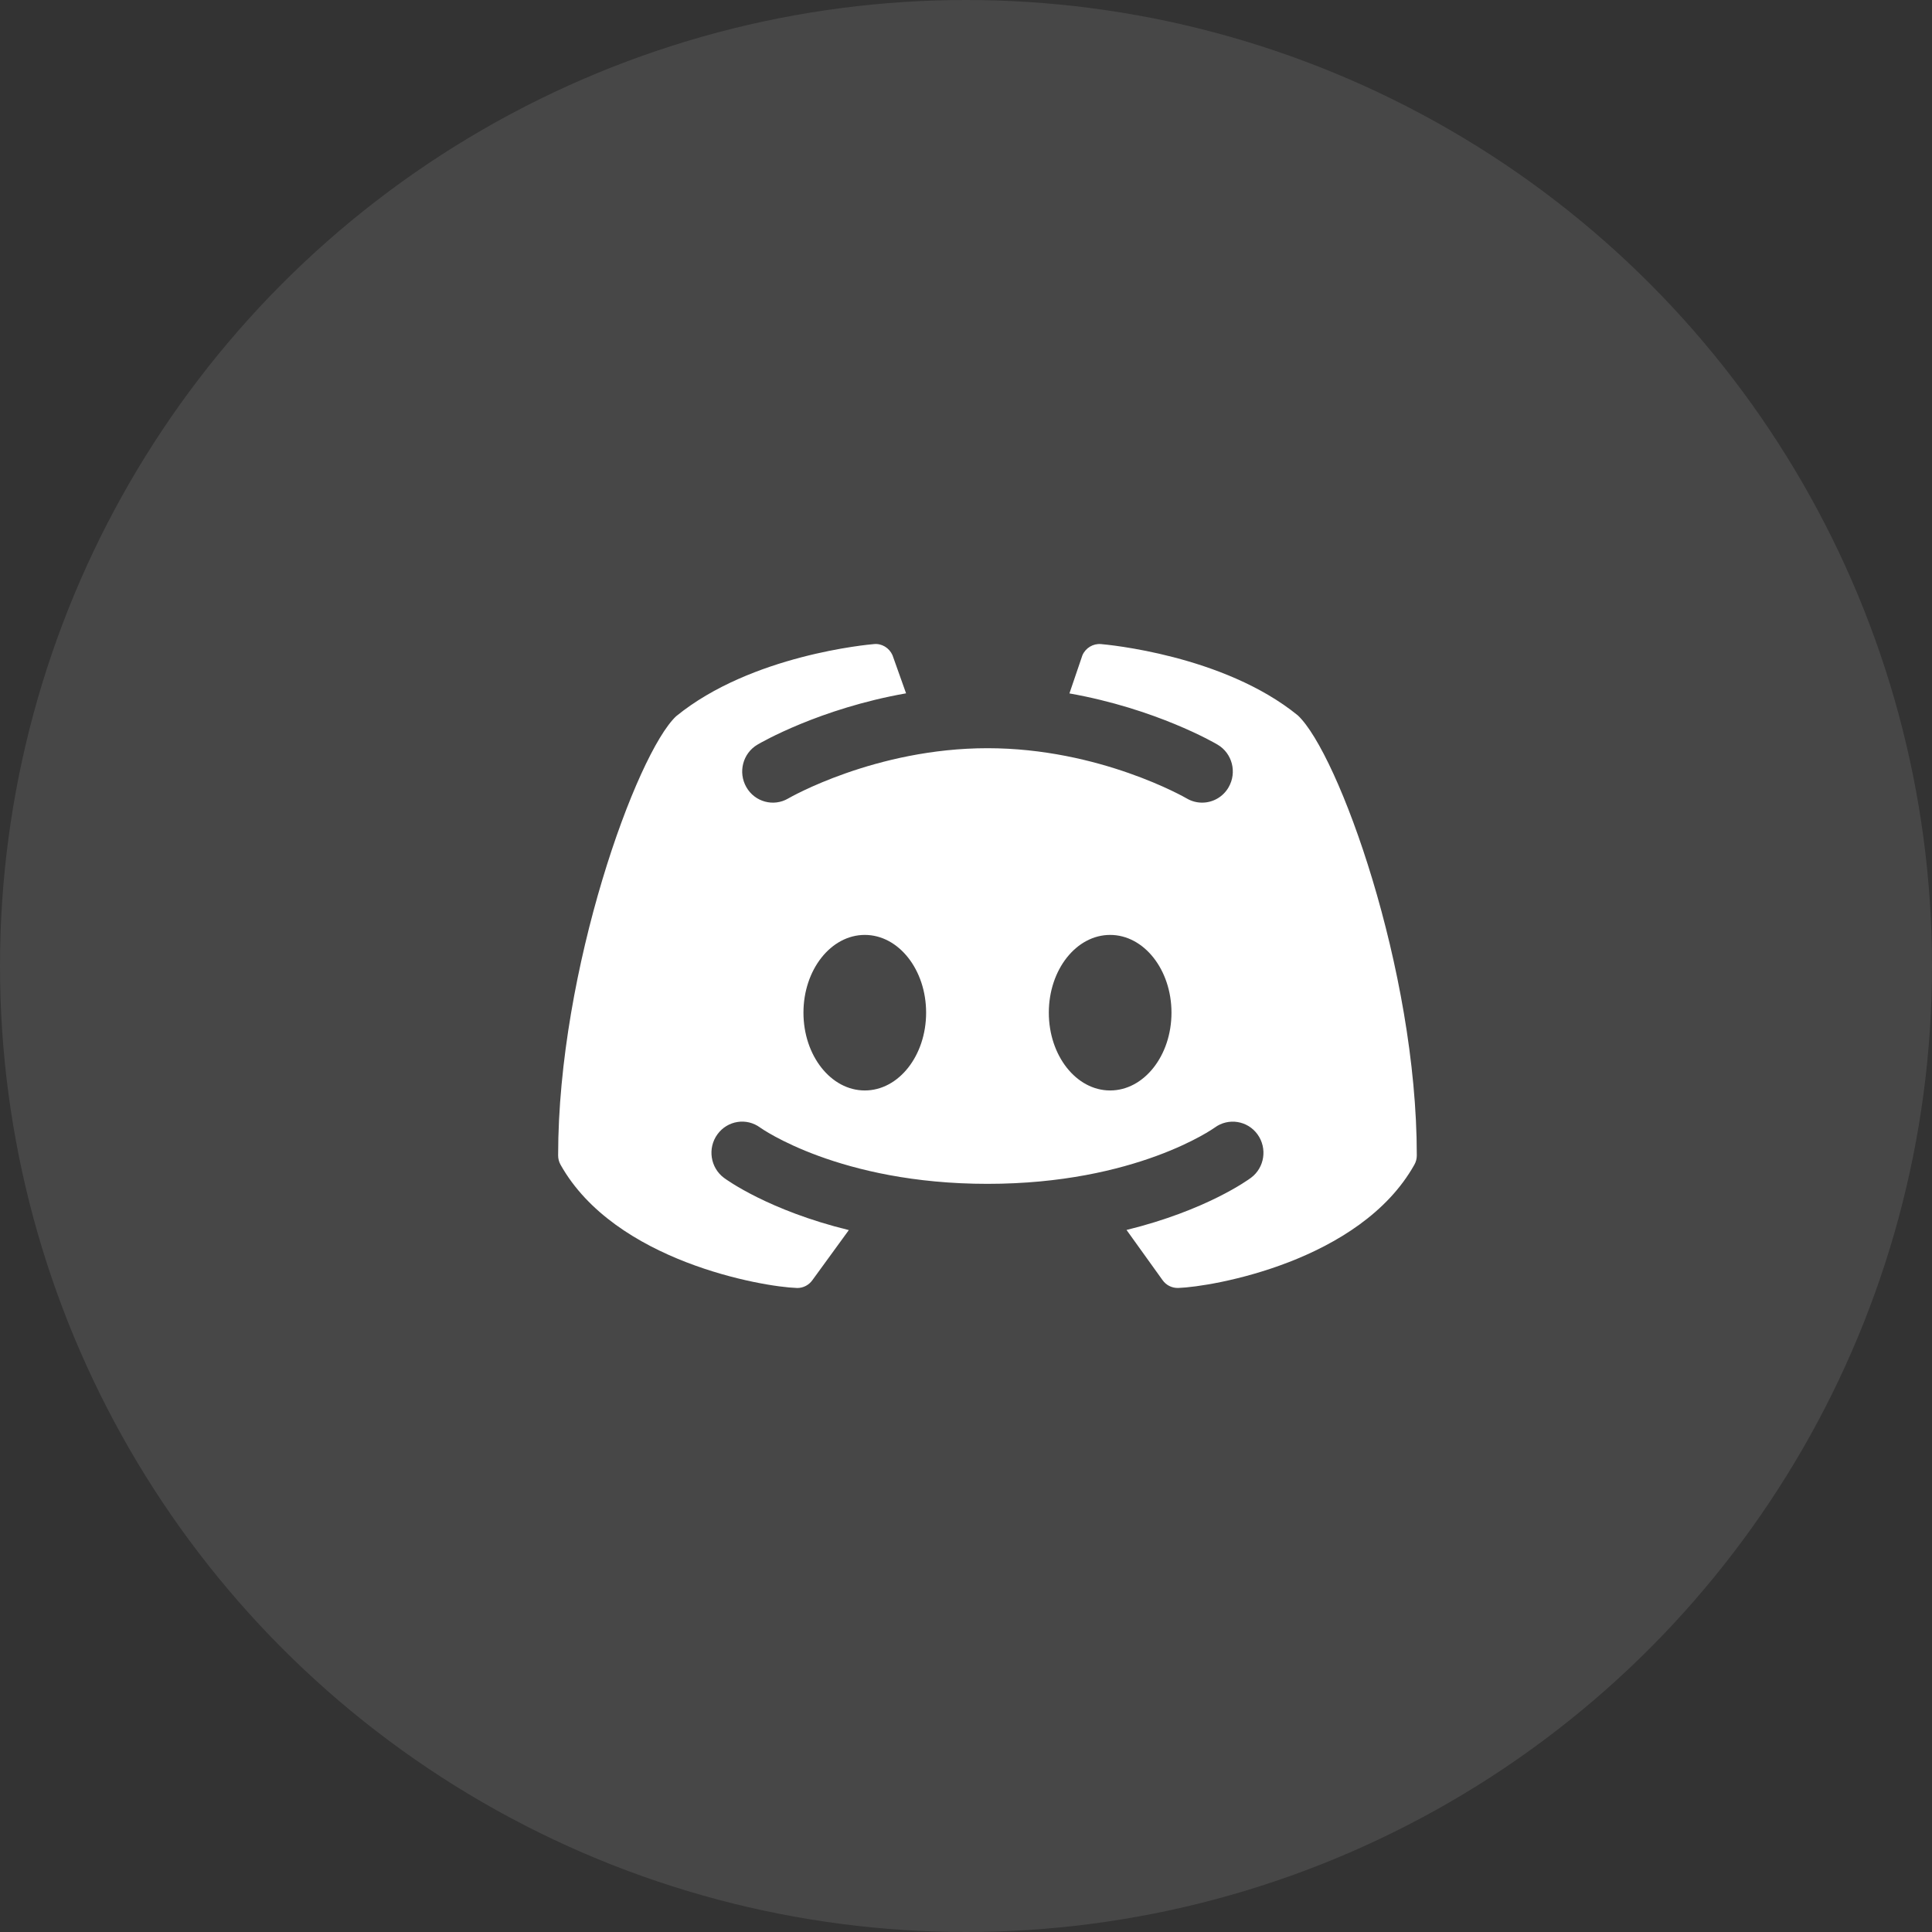 <svg width="45" height="45" viewBox="0 0 45 45" fill="none" xmlns="http://www.w3.org/2000/svg">
<rect x="0" y="0" width="45" height="45" fill="#333333" stroke="none"/>
<circle cx="22.5" cy="22.5" r="22.5" fill="white" fill-opacity="0.1"/>
<path d="M30.229 16.663C28.497 15.252 25.759 15.012 25.644 15.002C25.461 14.986 25.287 15.091 25.212 15.261C25.209 15.267 25.056 15.717 24.909 16.151C26.921 16.508 28.288 17.301 28.361 17.345C28.702 17.546 28.816 17.99 28.617 18.336C28.485 18.566 28.246 18.695 28 18.695C27.878 18.695 27.755 18.664 27.642 18.598C27.622 18.585 25.616 17.427 23.001 17.427C20.386 17.427 18.379 18.586 18.359 18.598C18.019 18.798 17.581 18.68 17.384 18.334C17.186 17.989 17.301 17.546 17.641 17.345C17.714 17.301 19.086 16.505 21.104 16.149C20.948 15.71 20.791 15.267 20.788 15.261C20.713 15.091 20.539 14.983 20.356 15.002C20.241 15.012 17.503 15.251 15.749 16.682C14.831 17.542 13 22.567 13 26.912C13 26.989 13.019 27.063 13.057 27.13C14.322 29.384 17.771 29.974 18.556 29.999C18.561 30 18.566 30 18.57 30C18.709 30 18.839 29.933 18.921 29.819L19.771 28.651C17.907 28.195 16.921 27.478 16.862 27.434C16.545 27.197 16.476 26.743 16.71 26.421C16.943 26.099 17.389 26.028 17.706 26.264C17.732 26.281 19.551 27.574 23 27.574C26.462 27.574 28.276 26.276 28.294 26.263C28.611 26.03 29.059 26.1 29.291 26.423C29.522 26.745 29.455 27.196 29.139 27.432C29.08 27.476 28.099 28.192 26.239 28.648L27.079 29.818C27.161 29.933 27.291 29.999 27.43 29.999C27.435 29.999 27.439 29.999 27.444 29.999C28.23 29.973 31.679 29.383 32.943 27.129C32.981 27.063 33 26.988 33 26.911C33 22.567 31.169 17.542 30.229 16.663ZM20.143 25.399C19.354 25.399 18.714 24.588 18.714 23.587C18.714 22.587 19.354 21.776 20.143 21.776C20.932 21.776 21.571 22.587 21.571 23.587C21.571 24.588 20.932 25.399 20.143 25.399ZM25.857 25.399C25.068 25.399 24.429 24.588 24.429 23.587C24.429 22.587 25.068 21.776 25.857 21.776C26.646 21.776 27.286 22.587 27.286 23.587C27.286 24.588 26.646 25.399 25.857 25.399Z" fill="white"/>
</svg>
